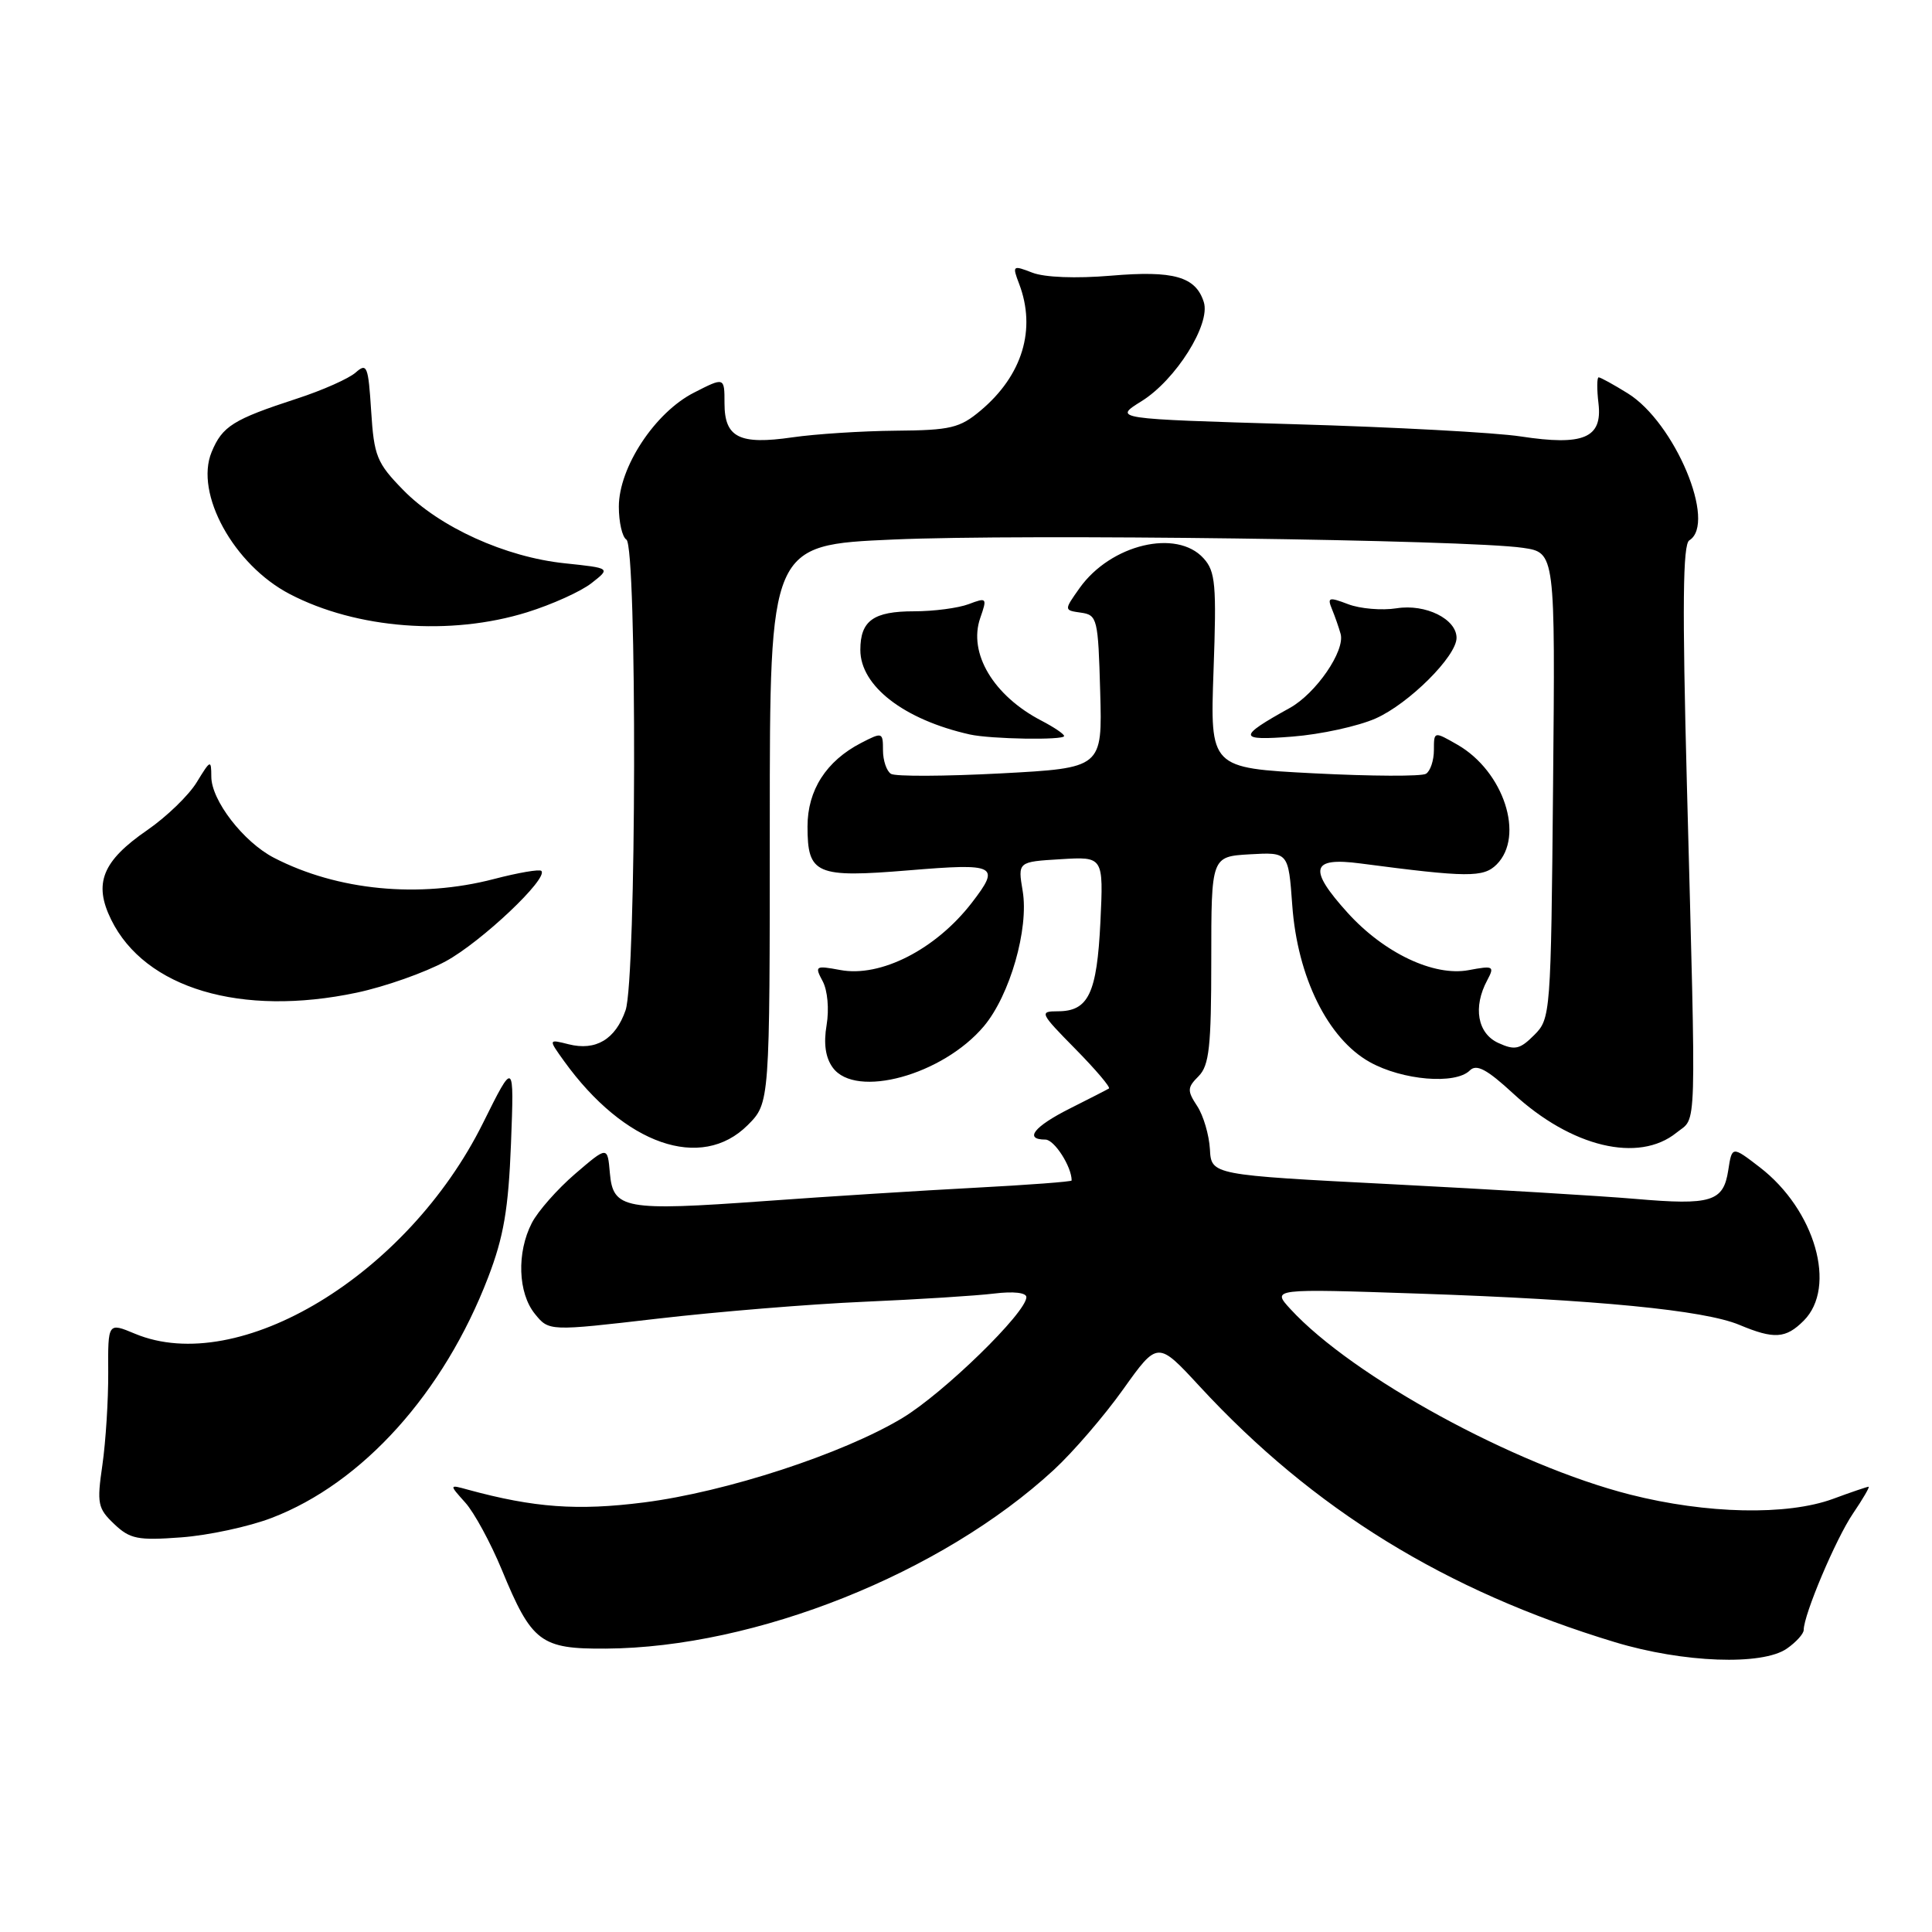 <?xml version="1.0" encoding="UTF-8" standalone="no"?>
<!DOCTYPE svg PUBLIC "-//W3C//DTD SVG 1.1//EN" "http://www.w3.org/Graphics/SVG/1.1/DTD/svg11.dtd" >
<svg xmlns="http://www.w3.org/2000/svg" xmlns:xlink="http://www.w3.org/1999/xlink" version="1.1" viewBox="0 0 256 256">
 <g >
 <path fill="currentColor"
d=" M 236.78 218.44 C 238.00 217.59 239.00 216.48 239.00 215.98 C 239.00 213.96 243.25 203.92 245.51 200.58 C 246.85 198.61 247.78 197.00 247.60 197.00 C 247.41 197.00 245.28 197.72 242.88 198.61 C 236.79 200.84 226.12 200.61 216.00 198.04 C 200.73 194.16 179.23 182.42 171.00 173.47 C 168.50 170.75 168.50 170.75 188.00 171.41 C 211.54 172.21 225.80 173.60 230.47 175.55 C 235.08 177.48 236.62 177.38 239.00 175.00 C 243.45 170.55 240.51 160.31 233.18 154.67 C 229.50 151.84 229.50 151.84 229.00 155.08 C 228.36 159.23 226.76 159.73 216.70 158.86 C 212.19 158.47 197.70 157.60 184.50 156.92 C 160.50 155.69 160.50 155.69 160.32 152.27 C 160.21 150.39 159.46 147.82 158.64 146.57 C 157.29 144.52 157.31 144.11 158.82 142.60 C 160.23 141.18 160.50 138.69 160.50 127.20 C 160.50 113.50 160.50 113.50 165.61 113.20 C 170.72 112.91 170.72 112.91 171.23 119.93 C 171.91 129.46 175.94 137.63 181.50 140.73 C 185.83 143.15 192.86 143.74 194.76 141.84 C 195.65 140.95 197.03 141.69 200.52 144.91 C 208.22 152.01 217.13 154.14 222.14 150.09 C 224.88 147.87 224.77 151.49 223.52 103.91 C 222.90 80.30 222.98 72.13 223.84 71.60 C 227.52 69.33 221.92 55.97 215.67 52.11 C 213.80 50.95 212.07 50.00 211.83 50.00 C 211.60 50.00 211.58 51.57 211.81 53.48 C 212.34 58.04 209.82 59.10 201.50 57.83 C 198.20 57.32 184.70 56.59 171.50 56.21 C 147.50 55.50 147.50 55.50 151.26 53.16 C 155.80 50.34 160.44 42.95 159.51 40.03 C 158.44 36.65 155.52 35.82 147.20 36.53 C 142.56 36.92 138.42 36.76 136.79 36.13 C 134.18 35.12 134.11 35.17 135.04 37.61 C 137.33 43.63 135.48 49.73 129.96 54.38 C 127.18 56.72 125.97 57.01 118.67 57.07 C 114.18 57.11 108.03 57.51 105.00 57.95 C 97.97 58.97 96.00 57.98 96.00 53.44 C 96.00 49.96 96.00 49.96 91.95 52.03 C 86.78 54.66 82.00 61.93 82.00 67.14 C 82.00 69.20 82.45 71.16 83.00 71.50 C 84.43 72.38 84.33 129.74 82.89 133.87 C 81.55 137.72 78.95 139.28 75.34 138.37 C 72.65 137.69 72.65 137.69 74.74 140.60 C 82.73 151.69 92.91 155.24 99.08 149.08 C 102.00 146.15 102.00 146.15 102.00 109.18 C 102.00 72.21 102.00 72.21 118.35 71.49 C 135.53 70.73 194.44 71.51 201.79 72.59 C 206.08 73.22 206.08 73.22 205.79 104.08 C 205.51 134.39 205.46 134.99 203.29 137.15 C 201.39 139.05 200.73 139.20 198.54 138.20 C 195.77 136.94 195.15 133.45 197.07 129.88 C 198.06 128.02 197.90 127.93 194.60 128.55 C 189.99 129.41 183.39 126.28 178.56 120.94 C 173.30 115.12 173.71 113.55 180.25 114.41 C 194.47 116.28 196.56 116.29 198.31 114.55 C 202.06 110.80 199.26 102.22 193.14 98.69 C 190.00 96.89 190.00 96.89 190.00 99.38 C 190.00 100.76 189.53 102.17 188.95 102.53 C 188.37 102.89 181.70 102.86 174.12 102.47 C 160.34 101.76 160.34 101.76 160.80 88.86 C 161.21 77.46 161.06 75.72 159.48 73.98 C 155.92 70.04 147.18 72.13 143.06 77.91 C 140.97 80.86 140.97 80.86 143.23 81.18 C 145.40 81.49 145.51 81.96 145.78 91.63 C 146.07 101.76 146.07 101.76 132.60 102.48 C 125.19 102.87 118.65 102.90 118.06 102.54 C 117.48 102.18 117.00 100.77 117.00 99.42 C 117.00 97.01 116.92 96.99 114.09 98.45 C 109.48 100.84 107.00 104.70 107.00 109.51 C 107.00 115.86 108.11 116.34 120.46 115.32 C 132.05 114.36 132.60 114.65 128.77 119.62 C 124.00 125.80 116.68 129.54 111.33 128.53 C 108.04 127.92 107.92 127.99 109.01 130.02 C 109.66 131.23 109.88 133.74 109.53 135.82 C 109.11 138.29 109.38 140.15 110.35 141.47 C 113.39 145.62 124.92 142.45 130.37 135.98 C 133.82 131.87 136.35 123.06 135.51 118.06 C 134.86 114.19 134.86 114.19 140.54 113.85 C 146.22 113.50 146.22 113.50 145.81 122.16 C 145.35 131.64 144.23 134.00 140.17 134.00 C 137.69 134.00 137.79 134.22 142.48 138.98 C 145.17 141.71 147.18 144.08 146.94 144.23 C 146.70 144.38 144.36 145.58 141.75 146.89 C 137.00 149.28 135.65 151.00 138.52 151.00 C 139.70 151.00 142.00 154.58 142.00 156.42 C 142.00 156.58 136.26 157.01 129.25 157.38 C 122.24 157.75 109.66 158.54 101.31 159.15 C 82.73 160.49 81.23 160.22 80.81 155.43 C 80.50 151.86 80.50 151.86 76.22 155.53 C 73.87 157.55 71.28 160.48 70.47 162.05 C 68.45 165.97 68.63 171.32 70.87 174.09 C 72.74 176.40 72.74 176.40 87.12 174.73 C 95.03 173.81 107.35 172.80 114.50 172.49 C 121.65 172.18 129.41 171.69 131.75 171.40 C 134.28 171.09 136.00 171.28 136.00 171.88 C 136.00 173.92 125.03 184.61 119.56 187.90 C 111.67 192.65 96.19 197.70 85.33 199.08 C 76.52 200.20 70.77 199.78 62.00 197.39 C 59.50 196.70 59.50 196.70 61.65 199.10 C 62.84 200.42 65.01 204.43 66.49 208.00 C 70.46 217.62 71.63 218.51 80.28 218.45 C 100.12 218.32 124.74 208.50 139.62 194.78 C 142.16 192.44 146.30 187.64 148.82 184.10 C 153.40 177.68 153.40 177.68 158.95 183.69 C 174.03 200.02 191.53 210.80 214.00 217.60 C 223.03 220.33 233.53 220.72 236.78 218.44 Z  M 36.00 201.13 C 48.04 196.52 58.80 184.57 64.68 169.26 C 66.74 163.89 67.37 160.23 67.71 151.50 C 68.13 140.50 68.13 140.50 63.99 148.83 C 53.98 168.97 31.64 182.47 17.87 176.72 C 14.30 175.23 14.30 175.23 14.34 181.86 C 14.36 185.51 14.01 191.02 13.57 194.10 C 12.82 199.24 12.95 199.87 15.13 201.94 C 17.22 203.93 18.26 204.14 24.00 203.71 C 27.58 203.45 32.98 202.29 36.00 201.13 Z  M 47.28 131.53 C 51.01 130.74 56.31 128.87 59.07 127.37 C 63.79 124.80 72.71 116.37 71.73 115.40 C 71.49 115.15 68.65 115.64 65.43 116.48 C 55.53 119.05 44.71 118.01 36.30 113.66 C 32.26 111.57 28.00 106.05 28.00 102.91 C 27.99 100.62 27.90 100.66 26.07 103.65 C 25.02 105.38 22.07 108.23 19.52 109.99 C 13.56 114.09 12.36 117.05 14.73 121.86 C 19.21 130.98 31.97 134.77 47.28 131.53 Z  M 141.00 97.53 C 141.00 97.26 139.66 96.36 138.03 95.51 C 131.65 92.21 128.26 86.55 129.89 81.88 C 130.82 79.21 130.76 79.14 128.36 80.05 C 126.99 80.57 123.74 81.00 121.13 81.00 C 115.73 81.00 114.00 82.24 114.00 86.12 C 114.00 90.90 119.78 95.36 128.50 97.32 C 131.28 97.94 141.00 98.10 141.00 97.53 Z  M 182.28 95.20 C 186.68 93.25 193.00 86.96 193.00 84.52 C 193.00 82.02 188.90 79.99 185.06 80.60 C 183.10 80.91 180.21 80.66 178.64 80.06 C 176.07 79.08 175.85 79.15 176.50 80.73 C 176.90 81.70 177.41 83.17 177.64 84.00 C 178.25 86.24 174.38 91.88 170.90 93.81 C 163.95 97.66 164.00 98.18 171.28 97.60 C 175.00 97.31 179.95 96.23 182.28 95.20 Z  M 69.84 81.13 C 73.15 80.10 77.00 78.36 78.39 77.26 C 80.92 75.28 80.92 75.28 74.84 74.64 C 66.97 73.82 58.24 69.86 53.42 64.92 C 49.92 61.34 49.56 60.44 49.18 54.45 C 48.80 48.49 48.62 48.04 47.13 49.36 C 46.23 50.16 42.73 51.72 39.34 52.82 C 30.88 55.58 29.46 56.47 28.04 59.90 C 25.77 65.39 30.97 74.85 38.40 78.72 C 47.26 83.34 59.67 84.29 69.84 81.13 Z "/>
</g>
</svg>